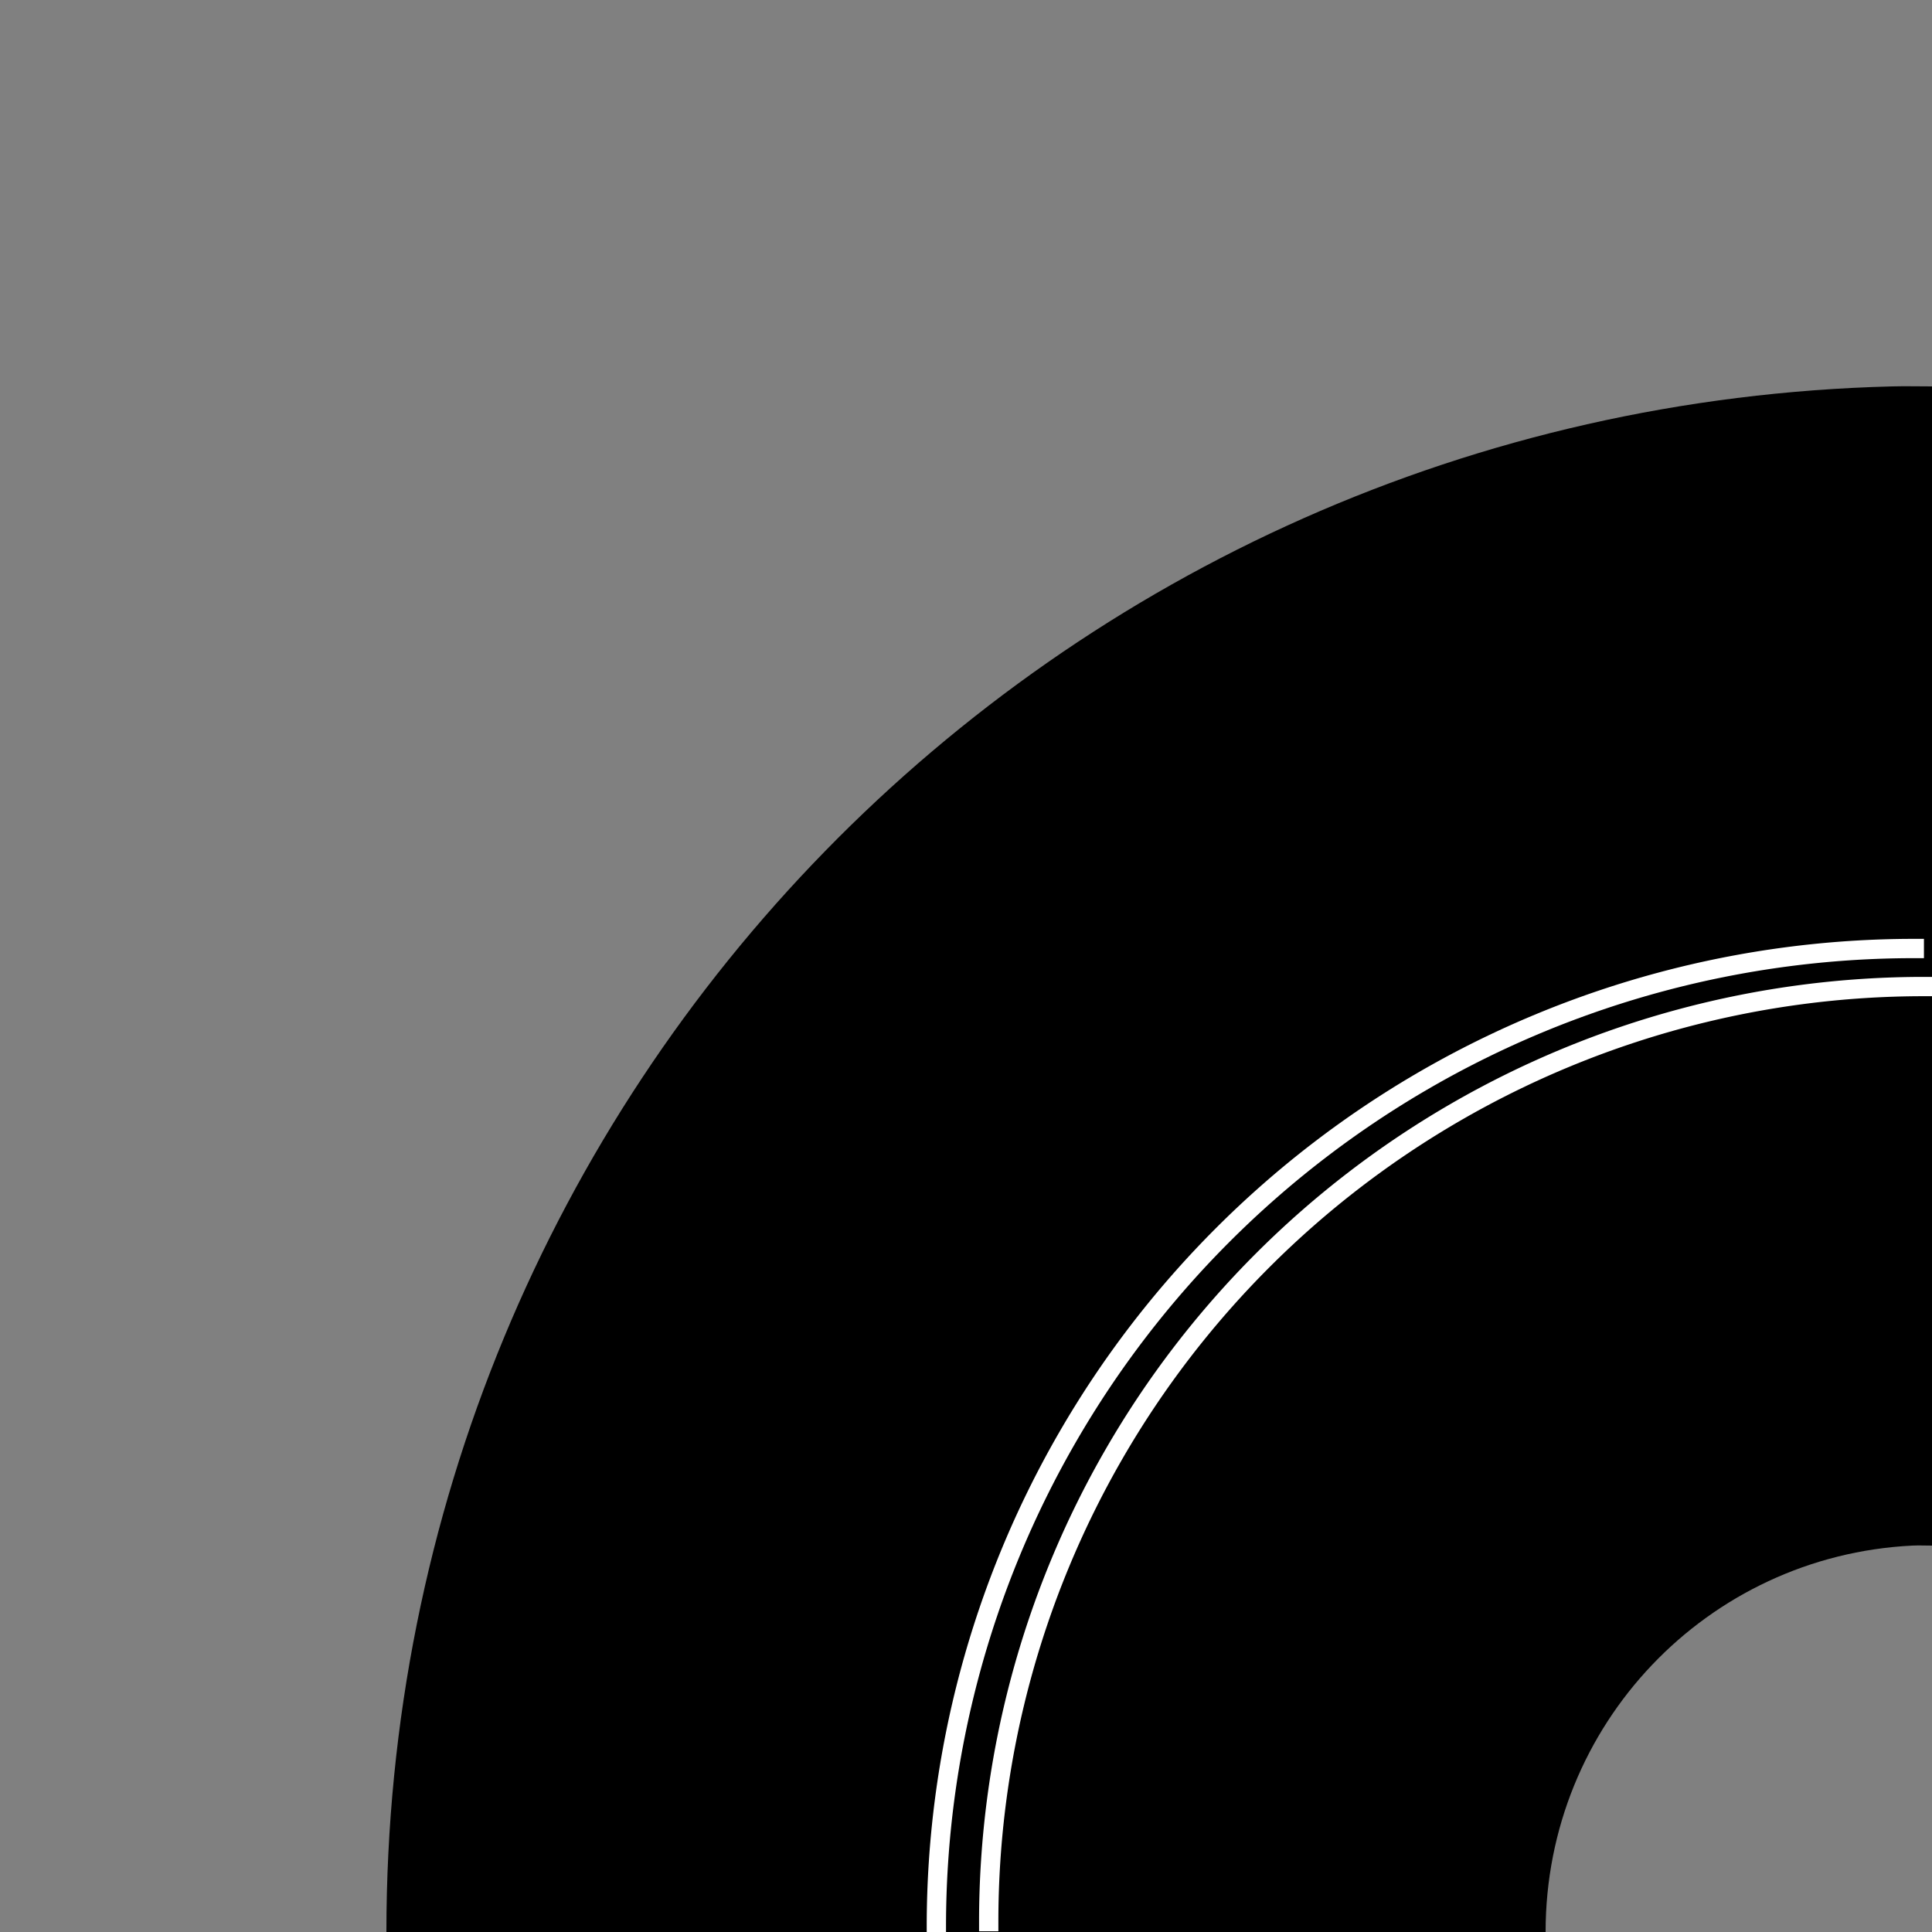 <?xml version="1.0" encoding="UTF-8" standalone="no"?>
<!-- Created with Inkscape (http://www.inkscape.org/) -->

<svg
   xmlns:dc="http://purl.org/dc/elements/1.1/"
   xmlns:cc="http://creativecommons.org/ns#"
   xmlns:rdf="http://www.w3.org/1999/02/22-rdf-syntax-ns#"
   xmlns:svg="http://www.w3.org/2000/svg"
   xmlns="http://www.w3.org/2000/svg"
   version="1.1"
   width="100"
   height="100"
   id="svg2">
  <rect width="100%" height="100%" fill="#808080" stroke="none"/>
  <defs
     id="defs4" />
  
  
  <g
     id="layer4"
     style="display:inline">
    <g
       id="g4490">
      <rect
         width="100"
         height="100"
         x="2.6171874e-06"
         y="1.9999999e-05"
         id="rect3965"
         style="opacity:0;color:#000000;fill:#bcbcbc;fill-opacity:1;stroke:none;stroke-width:1;marker:none;visibility:visible;display:inline;overflow:visible;enable-background:accumulate" />
      <path
         d="M 97.938,20 C 54.582,21.091 20,56.373 20,100 l 60,0 c 0,-10.734 8.372,-19.466 18.969,-20 0.342,-0.017 0.685,0 1.031,0 l 0,-60 c -0.693,0 -1.374,-0.017 -2.062,0 z"
         id="rect3853"
         style="color:#000000;fill:#000000;fill-opacity:1;stroke:none;stroke-width:1;marker:none;visibility:visible;display:inline;overflow:visible;enable-background:accumulate" />
      <path
         d="m 521.069,1010.377 a 20.925,20.925 0 0 1 20.925,20.925"
         transform="matrix(0,-2.419,2.419,0,-2395.636,1360.178)"
         id="path3991"
         style="color:#000000;fill:none;stroke:#ffffff;stroke-width:0.413;stroke-linecap:square;stroke-miterlimit:4;stroke-opacity:1;stroke-dasharray:none;marker:none;visibility:visible;display:inline;overflow:visible;enable-background:accumulate" />
      <path
         d="m 521.069,1010.377 a 20.925,20.925 0 0 1 20.925,20.925"
         transform="matrix(0,-2.313,2.313,0,-2285.826,1304.696)"
         id="path3993"
         style="color:#000000;fill:none;stroke:#ffffff;stroke-width:0.432;stroke-linecap:square;stroke-miterlimit:4;stroke-opacity:1;stroke-dasharray:none;marker:none;visibility:visible;display:inline;overflow:visible;enable-background:accumulate" />
    </g>
  </g>
  
</svg>
